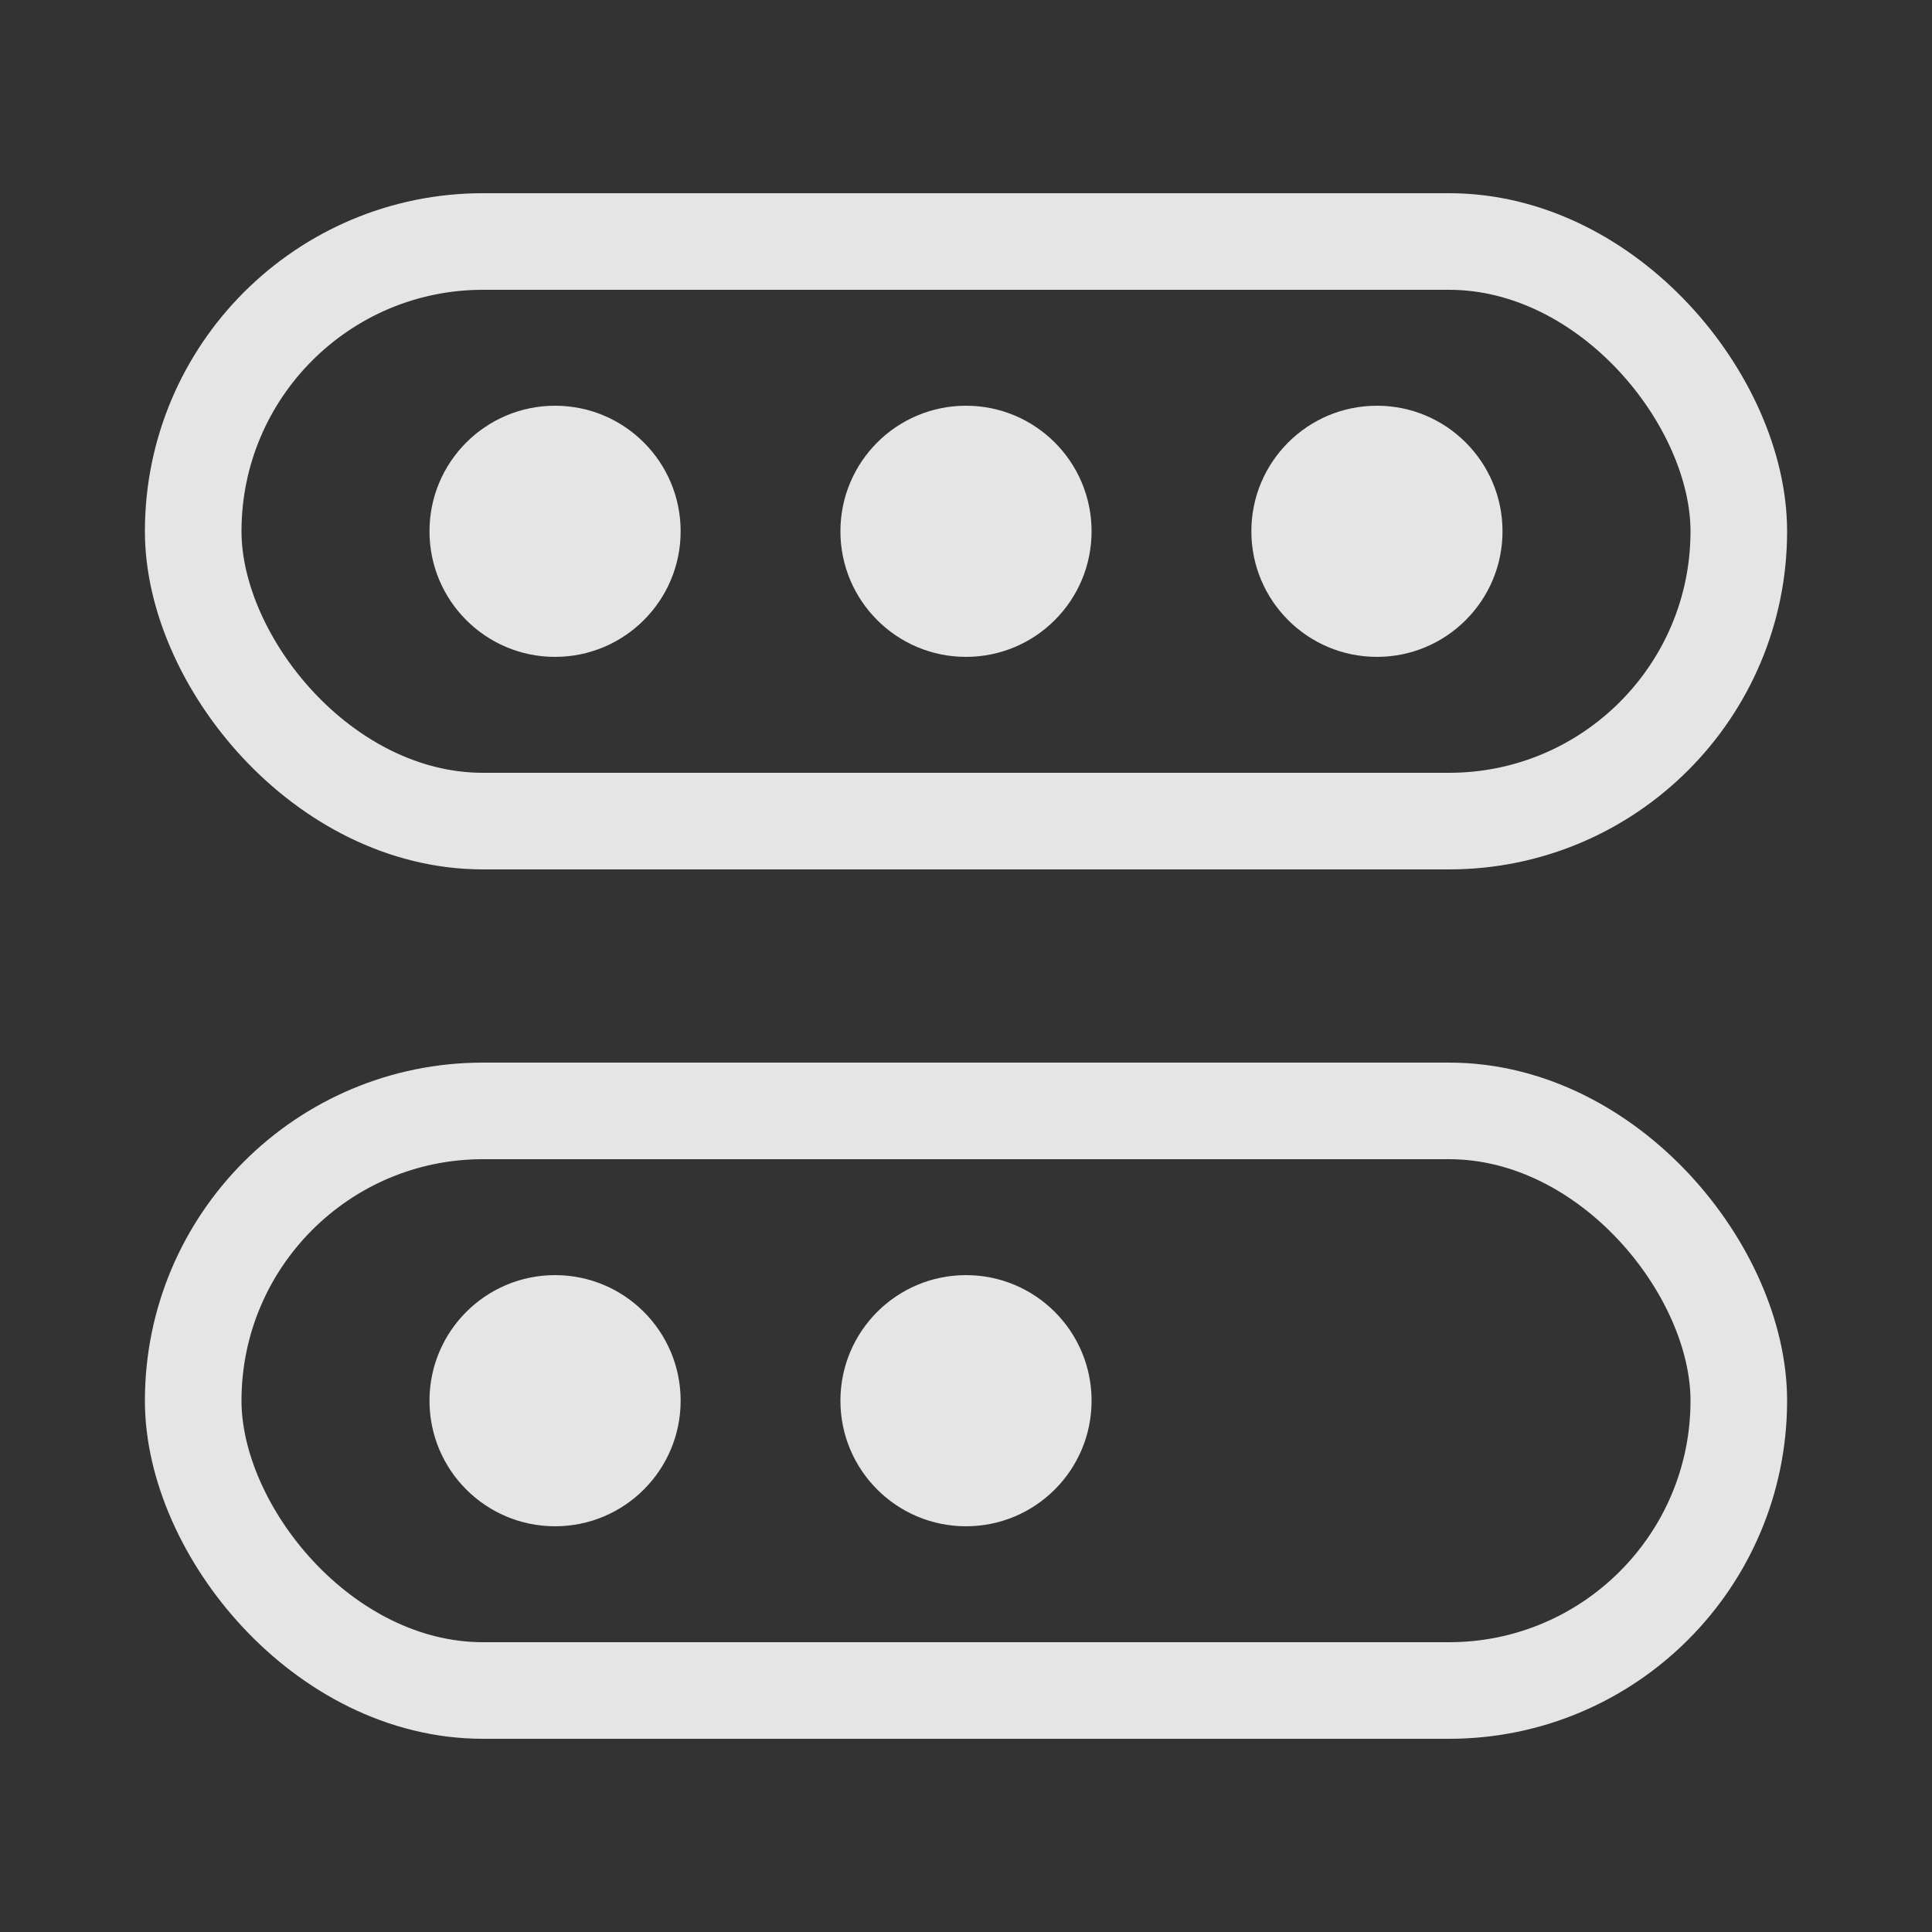 <svg width="20" height="20" viewBox="0 0 20 20" fill="none" xmlns="http://www.w3.org/2000/svg">
<rect x="0" y="0" width="20" height="20" fill="#333333" stroke="none"/>
<rect x="2" y="2.5" width="16" height="6" rx="3" stroke="white" stroke-opacity="0.87"/>
<rect x="2" y="11.5" width="16" height="6" rx="3" stroke="white" stroke-opacity="0.87"/>
<circle cx="5.746" cy="5.5" r="1.3" fill="white" fill-opacity="0.87"/>
<circle cx="5.746" cy="14.5" r="1.3" fill="white" fill-opacity="0.87"/>
<circle cx="10" cy="5.5" r="1.3" fill="white" fill-opacity="0.87"/>
<circle cx="10" cy="14.5" r="1.3" fill="white" fill-opacity="0.87"/>
<circle cx="14.254" cy="5.5" r="1.3" fill="white" fill-opacity="0.87"/>
</svg>
